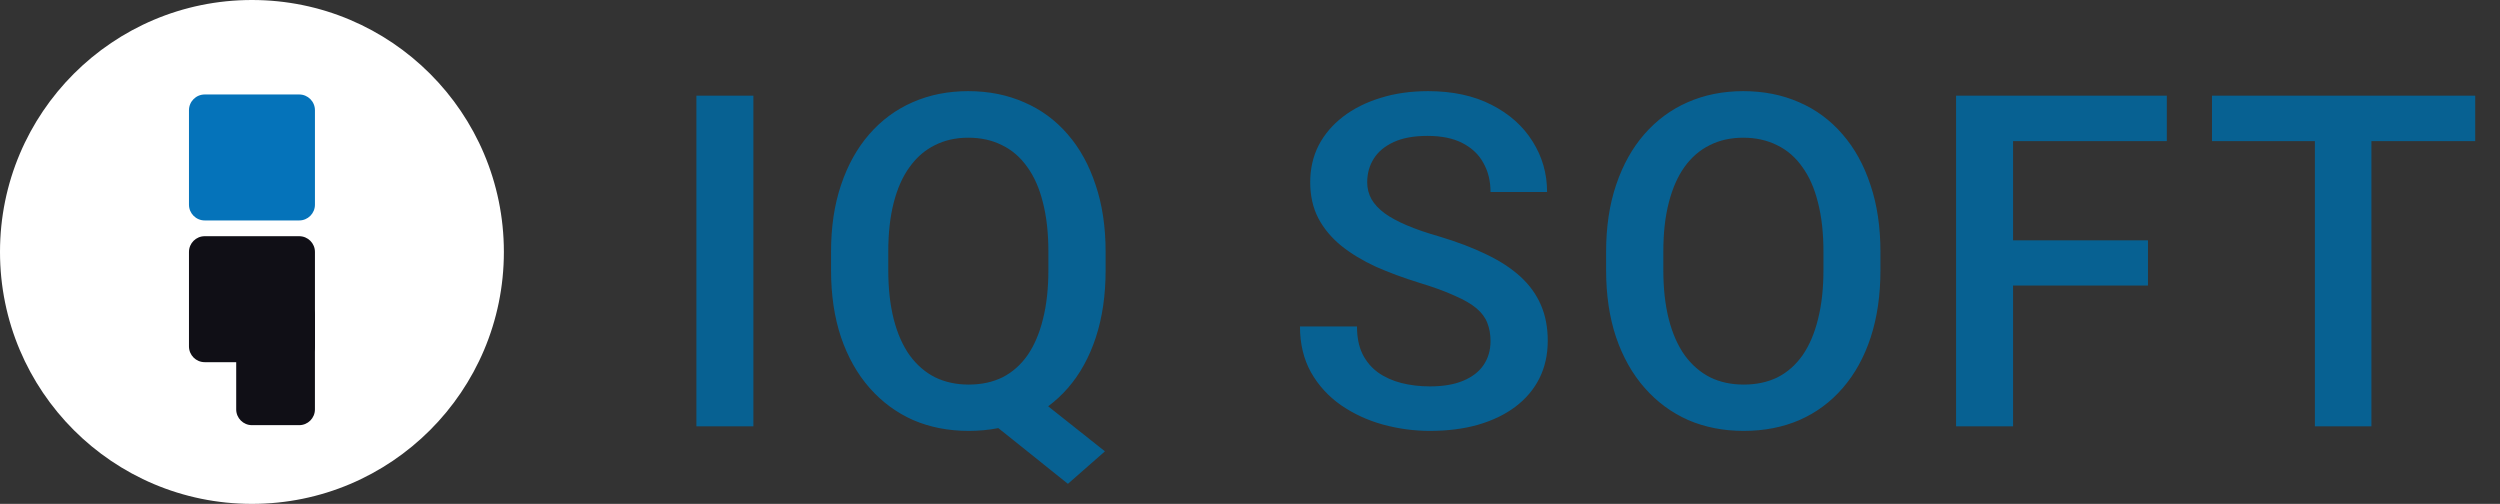 <svg width="129" height="26" viewBox="0 0 129 26" fill="none" xmlns="http://www.w3.org/2000/svg">
<rect x="0" y="0" width="129" height="26" fill="#333333" stroke="none"/>
<path d="M13 26C20.18 26 26 20.18 26 13C26 5.82 20.18 0 13 0C5.82 0 0 5.82 0 13C0 20.18 5.82 26 13 26Z" fill="white"/>
<path d="M15.439 4.875H10.564C10.115 4.875 9.751 5.239 9.751 5.688V10.562C9.751 11.011 10.115 11.375 10.564 11.375H15.439C15.887 11.375 16.251 11.011 16.251 10.562V5.688C16.251 5.239 15.887 4.875 15.439 4.875Z" fill="#0573BA"/>
<path d="M15.438 12.188H10.563C10.114 12.188 9.751 12.551 9.751 13V17.875C9.751 18.324 10.114 18.688 10.563 18.688H15.438C15.887 18.688 16.251 18.324 16.251 17.875V13C16.251 12.551 15.887 12.188 15.438 12.188Z" fill="#100F16"/>
<path d="M15.438 15.438H13C12.552 15.438 12.188 15.801 12.188 16.25V21.125C12.188 21.574 12.552 21.938 13 21.938H15.438C15.887 21.938 16.25 21.574 16.25 21.125V16.25C16.25 15.801 15.887 15.438 15.438 15.438Z" fill="#100F16"/>
<path d="M38.875 4.938V22H35.934V4.938H38.875ZM52.526 19.727L57.015 23.289L55.105 24.965L50.698 21.438L52.526 19.727ZM57.05 13V13.938C57.05 15.227 56.882 16.383 56.546 17.406C56.21 18.43 55.73 19.301 55.105 20.02C54.48 20.738 53.733 21.289 52.866 21.672C51.999 22.047 51.038 22.234 49.983 22.234C48.937 22.234 47.98 22.047 47.112 21.672C46.253 21.289 45.507 20.738 44.874 20.02C44.241 19.301 43.749 18.43 43.398 17.406C43.054 16.383 42.882 15.227 42.882 13.938V13C42.882 11.711 43.054 10.559 43.398 9.543C43.741 8.52 44.226 7.648 44.851 6.93C45.483 6.203 46.23 5.652 47.089 5.277C47.956 4.895 48.913 4.703 49.96 4.703C51.015 4.703 51.976 4.895 52.843 5.277C53.718 5.652 54.468 6.203 55.093 6.93C55.718 7.648 56.198 8.52 56.534 9.543C56.878 10.559 57.05 11.711 57.05 13ZM54.097 13.938V12.977C54.097 12.023 54.003 11.184 53.816 10.457C53.636 9.723 53.366 9.109 53.007 8.617C52.655 8.117 52.222 7.742 51.706 7.492C51.198 7.234 50.616 7.105 49.96 7.105C49.319 7.105 48.745 7.234 48.237 7.492C47.73 7.742 47.296 8.117 46.937 8.617C46.577 9.109 46.304 9.723 46.116 10.457C45.929 11.184 45.835 12.023 45.835 12.977V13.938C45.835 14.891 45.929 15.734 46.116 16.469C46.304 17.203 46.577 17.824 46.937 18.332C47.304 18.832 47.741 19.211 48.249 19.469C48.765 19.719 49.343 19.844 49.983 19.844C50.64 19.844 51.222 19.719 51.73 19.469C52.237 19.211 52.667 18.832 53.019 18.332C53.37 17.824 53.636 17.203 53.816 16.469C54.003 15.734 54.097 14.891 54.097 13.938ZM76.911 17.605C76.911 17.254 76.857 16.941 76.747 16.668C76.646 16.395 76.462 16.145 76.196 15.918C75.931 15.691 75.556 15.473 75.071 15.262C74.595 15.043 73.986 14.82 73.243 14.594C72.431 14.344 71.681 14.066 70.993 13.762C70.314 13.449 69.72 13.09 69.212 12.684C68.704 12.27 68.31 11.797 68.028 11.266C67.747 10.727 67.607 10.105 67.607 9.402C67.607 8.707 67.751 8.074 68.04 7.504C68.337 6.934 68.755 6.441 69.294 6.027C69.841 5.605 70.486 5.281 71.228 5.055C71.97 4.82 72.79 4.703 73.689 4.703C74.954 4.703 76.044 4.938 76.958 5.406C77.88 5.875 78.587 6.504 79.079 7.293C79.579 8.082 79.829 8.953 79.829 9.906H76.911C76.911 9.344 76.79 8.848 76.548 8.418C76.314 7.98 75.954 7.637 75.47 7.387C74.993 7.137 74.388 7.012 73.653 7.012C72.958 7.012 72.38 7.117 71.919 7.328C71.458 7.539 71.114 7.824 70.888 8.184C70.661 8.543 70.548 8.949 70.548 9.402C70.548 9.723 70.622 10.016 70.771 10.281C70.919 10.539 71.146 10.781 71.45 11.008C71.755 11.227 72.138 11.434 72.599 11.629C73.06 11.824 73.603 12.012 74.228 12.191C75.173 12.473 75.997 12.785 76.7 13.129C77.403 13.465 77.989 13.848 78.458 14.277C78.927 14.707 79.278 15.195 79.513 15.742C79.747 16.281 79.864 16.895 79.864 17.582C79.864 18.301 79.72 18.949 79.431 19.527C79.142 20.098 78.728 20.586 78.189 20.992C77.657 21.391 77.017 21.699 76.267 21.918C75.525 22.129 74.696 22.234 73.782 22.234C72.962 22.234 72.153 22.125 71.357 21.906C70.567 21.688 69.849 21.355 69.2 20.91C68.552 20.457 68.036 19.895 67.653 19.223C67.271 18.543 67.079 17.75 67.079 16.844H70.021C70.021 17.398 70.114 17.871 70.302 18.262C70.497 18.652 70.767 18.973 71.111 19.223C71.454 19.465 71.853 19.645 72.306 19.762C72.767 19.879 73.259 19.938 73.782 19.938C74.47 19.938 75.044 19.84 75.505 19.645C75.974 19.449 76.325 19.176 76.56 18.824C76.794 18.473 76.911 18.066 76.911 17.605ZM97.031 13V13.938C97.031 15.227 96.863 16.383 96.528 17.406C96.192 18.43 95.711 19.301 95.086 20.02C94.469 20.738 93.727 21.289 92.859 21.672C91.992 22.047 91.031 22.234 89.977 22.234C88.93 22.234 87.973 22.047 87.106 21.672C86.246 21.289 85.5 20.738 84.867 20.02C84.234 19.301 83.742 18.43 83.391 17.406C83.047 16.383 82.875 15.227 82.875 13.938V13C82.875 11.711 83.047 10.559 83.391 9.543C83.734 8.52 84.219 7.648 84.844 6.93C85.477 6.203 86.223 5.652 87.082 5.277C87.949 4.895 88.906 4.703 89.953 4.703C91.008 4.703 91.969 4.895 92.836 5.277C93.703 5.652 94.449 6.203 95.074 6.93C95.699 7.648 96.18 8.52 96.516 9.543C96.859 10.559 97.031 11.711 97.031 13ZM94.09 13.938V12.977C94.09 12.023 93.996 11.184 93.809 10.457C93.629 9.723 93.359 9.109 93 8.617C92.649 8.117 92.215 7.742 91.699 7.492C91.184 7.234 90.602 7.105 89.953 7.105C89.305 7.105 88.727 7.234 88.219 7.492C87.711 7.742 87.278 8.117 86.918 8.617C86.567 9.109 86.297 9.723 86.109 10.457C85.922 11.184 85.828 12.023 85.828 12.977V13.938C85.828 14.891 85.922 15.734 86.109 16.469C86.297 17.203 86.57 17.824 86.93 18.332C87.297 18.832 87.734 19.211 88.242 19.469C88.75 19.719 89.328 19.844 89.977 19.844C90.633 19.844 91.215 19.719 91.723 19.469C92.231 19.211 92.66 18.832 93.012 18.332C93.363 17.824 93.629 17.203 93.809 16.469C93.996 15.734 94.09 14.891 94.09 13.938ZM103.874 4.938V22H100.933V4.938H103.874ZM110.835 12.402V14.734H103.124V12.402H110.835ZM111.808 4.938V7.281H103.124V4.938H111.808ZM122.365 4.938V22H119.448V4.938H122.365ZM127.721 4.938V7.281H114.139V4.938H127.721Z" fill="#076192"/>
</svg>
